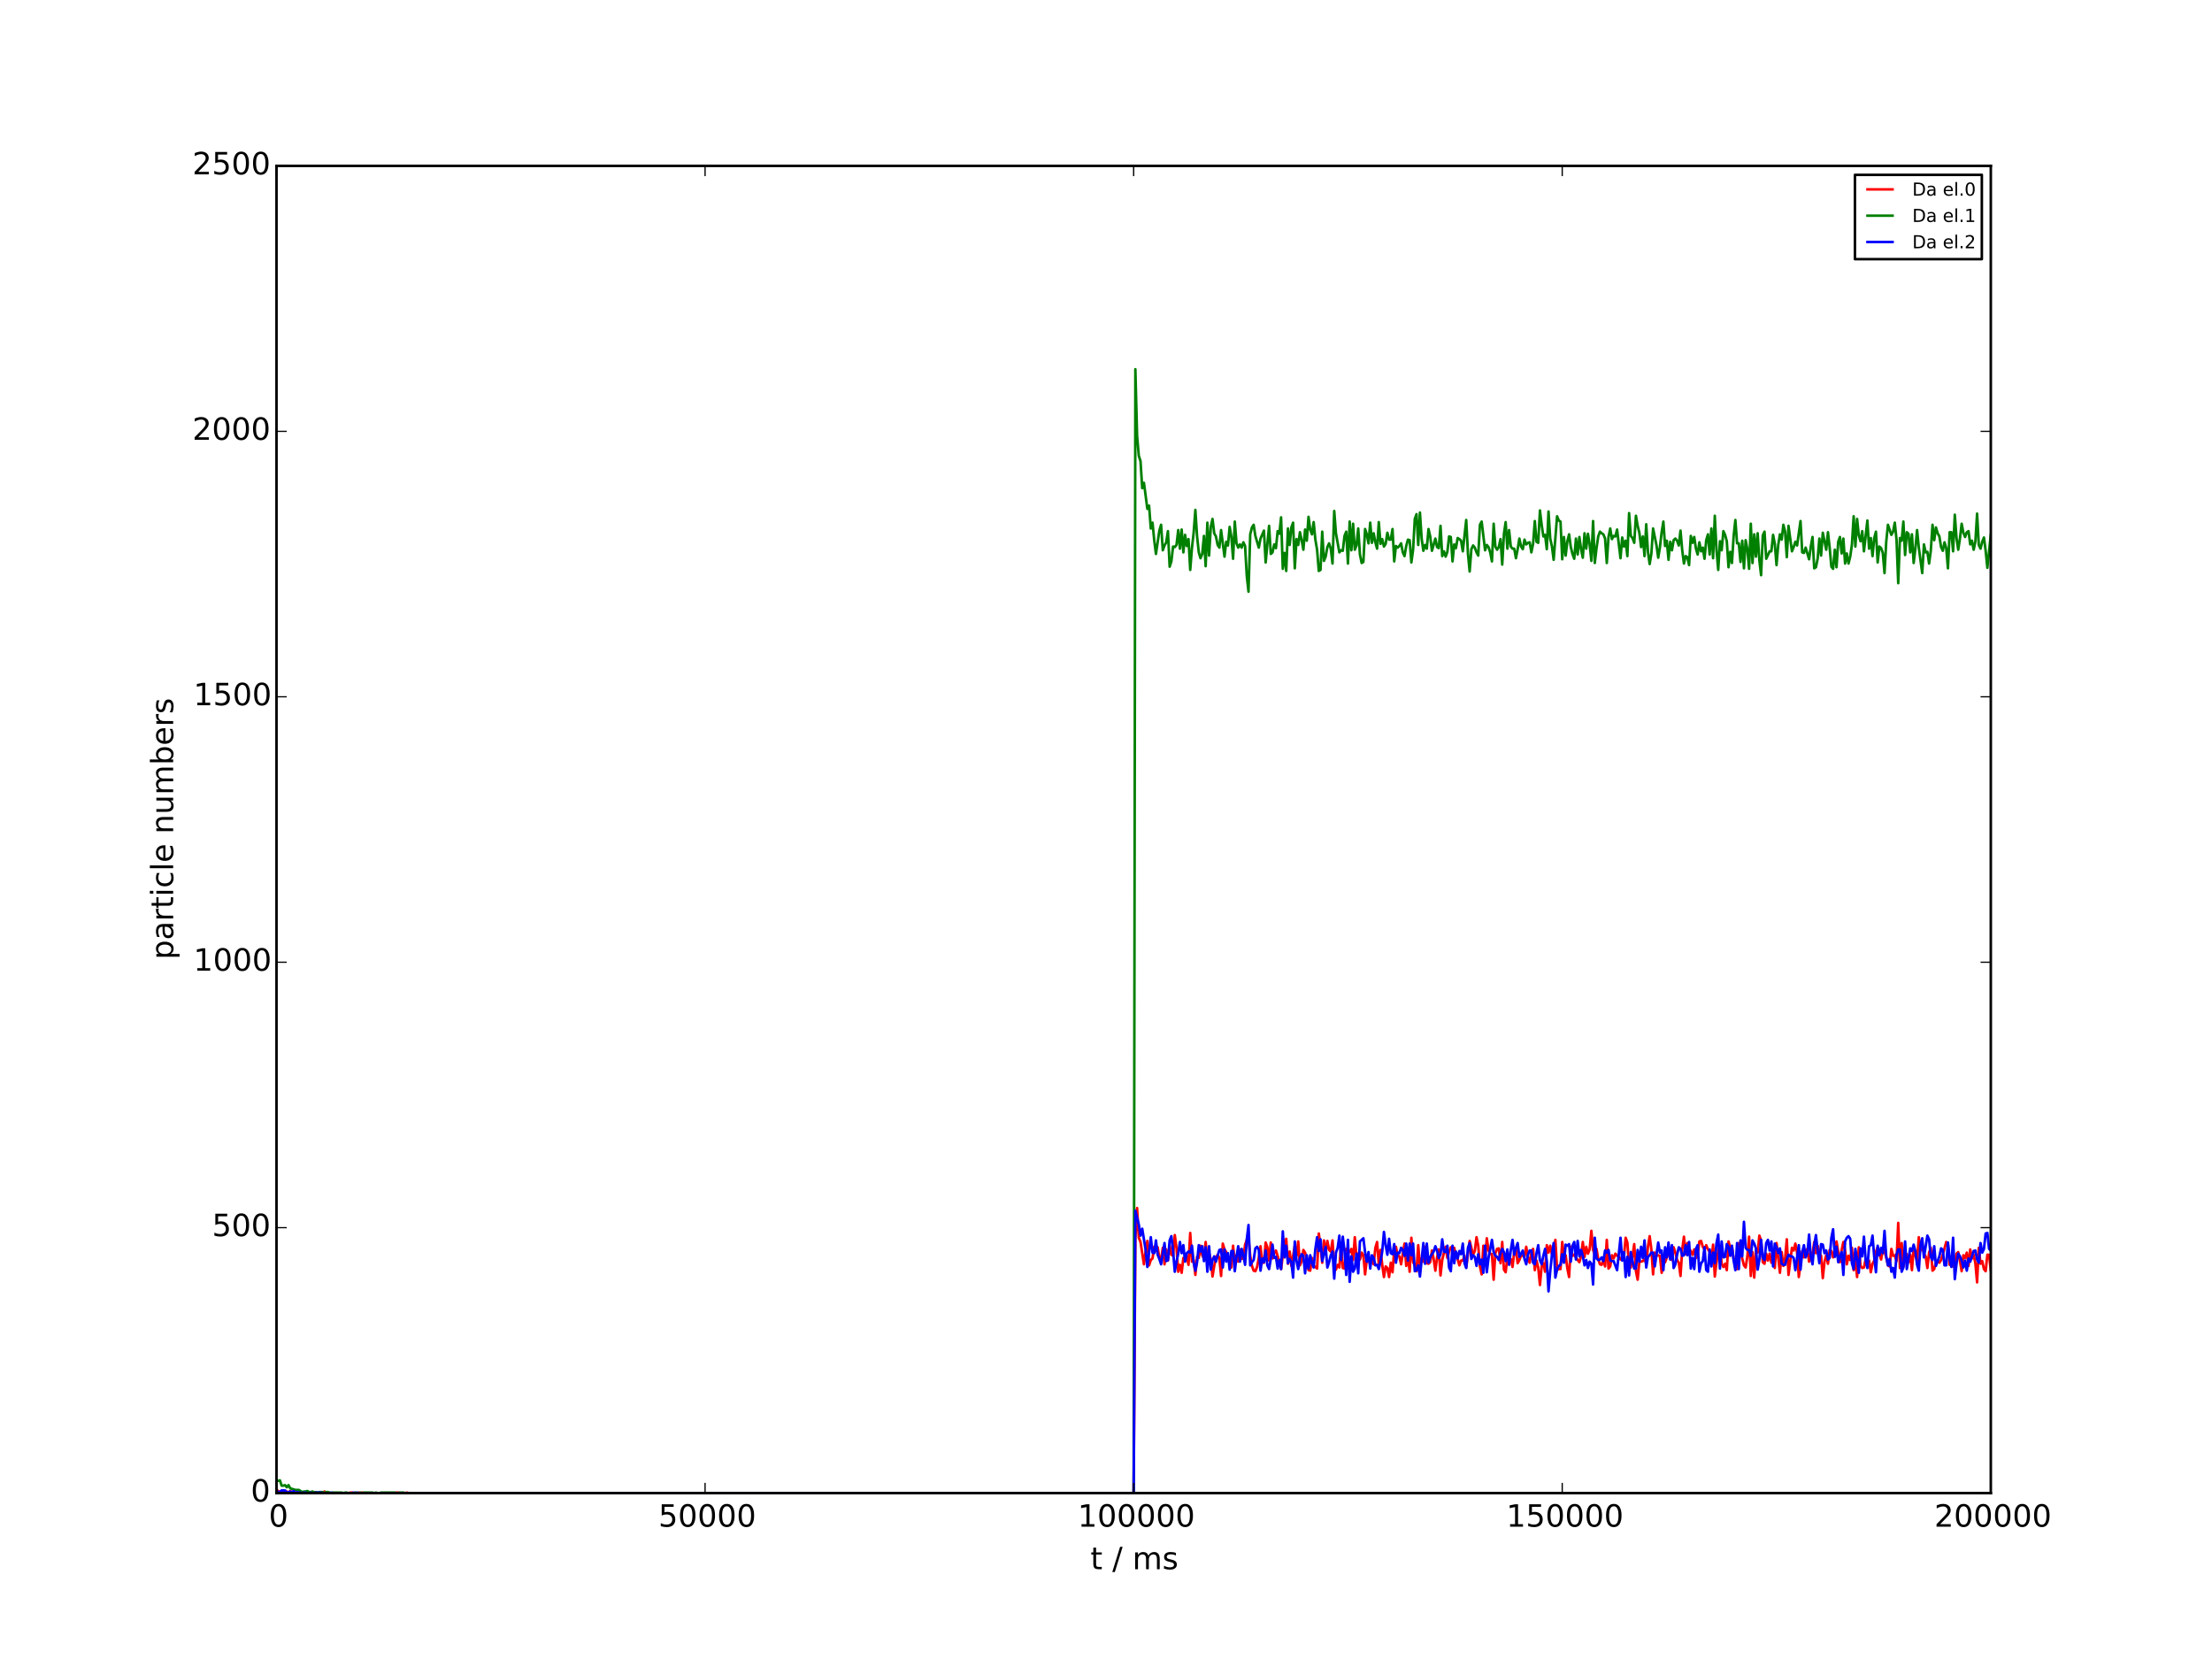 <?xml version="1.0" encoding="utf-8" standalone="no"?>
<!DOCTYPE svg PUBLIC "-//W3C//DTD SVG 1.1//EN"
  "http://www.w3.org/Graphics/SVG/1.1/DTD/svg11.dtd">
<!-- Created with matplotlib (http://matplotlib.org/) -->
<svg height="648pt" version="1.1" viewBox="0 0 864 648" width="864pt" xmlns="http://www.w3.org/2000/svg" xmlns:xlink="http://www.w3.org/1999/xlink">
 <defs>
  <style type="text/css">
*{stroke-linecap:butt;stroke-linejoin:round;}
  </style>
 </defs>
 <g id="figure_1">
  <g id="patch_1">
   <path d="
M0 648
L864 648
L864 0
L0 0
z
" style="fill:#ffffff;"/>
  </g>
  <g id="axes_1">
   <g id="patch_2">
    <path d="
M108 583.2
L777.6 583.2
L777.6 64.8
L108 64.8
z
" style="fill:#ffffff;"/>
   </g>
   <g id="line2d_1">
    <path clip-path="url(#p7ceb695115)" d="
M108 581.956
L109.339 582.785
L110.009 582.371
L110.678 582.993
L111.348 582.578
L112.018 582.578
L112.687 583.2
L113.357 582.371
L114.026 582.785
L114.696 582.993
L118.714 582.993
L119.383 583.2
L120.053 583.2
L120.722 582.993
L121.392 582.993
L122.062 583.2
L122.731 582.785
L123.401 583.2
L126.079 583.2
L126.749 582.578
L127.418 583.2
L136.123 583.2
L136.793 582.993
L137.462 582.993
L138.132 583.2
L139.471 583.2
L140.141 582.993
L140.81 583.2
L141.48 582.993
L142.15 583.2
L154.202 583.2
L154.872 582.993
L155.542 582.993
L156.211 583.2
L158.22 583.2
L158.89 582.993
L159.559 583.2
L442.8 583.2
L443.47 483.46
L444.139 471.848
L444.809 483.46
L445.478 485.119
L446.818 493.828
L447.487 488.644
L448.157 484.704
L448.826 494.243
L449.496 492.169
L450.166 491.547
L450.835 486.985
L451.505 488.644
L452.174 487.192
L452.844 491.34
L453.514 492.169
L454.183 487.4
L454.853 493.828
L455.522 488.022
L456.192 492.376
L456.862 486.363
L457.531 490.095
L458.201 490.51
L458.87 482.423
L459.54 487.4
L460.21 496.731
L460.879 494.035
L461.549 497.146
L462.218 491.34
L462.888 491.754
L463.558 490.717
L464.227 494.035
L464.897 481.594
L465.566 492.791
L466.236 492.169
L466.906 497.975
L467.575 490.925
L468.245 491.34
L468.914 486.57
L469.584 490.303
L470.254 491.547
L470.923 485.119
L471.593 492.584
L472.262 489.681
L472.932 491.754
L473.602 498.597
L474.271 494.45
L474.941 491.132
L475.61 490.095
L476.28 491.34
L476.95 498.39
L477.619 485.741
L478.289 488.022
L478.958 489.059
L479.628 490.925
L480.298 491.754
L480.967 495.072
L481.637 486.57
L482.306 493.206
L482.976 490.303
L483.646 492.791
L484.315 488.022
L484.985 491.754
L485.654 491.34
L486.324 486.156
L486.994 484.289
L487.663 483.875
L488.333 490.51
L489.002 494.45
L489.672 496.316
L490.342 496.524
L491.011 494.865
L491.681 491.34
L492.35 486.778
L493.02 493.206
L493.69 493.206
L494.359 485.326
L495.029 487.192
L495.698 492.376
L496.368 485.326
L497.038 491.547
L497.707 489.473
L498.377 488.436
L499.716 492.791
L500.386 495.694
L501.055 490.303
L501.725 486.363
L502.394 483.875
L503.064 493.62
L503.734 488.851
L504.403 494.45
L505.742 486.57
L506.412 490.51
L507.082 484.911
L507.751 494.243
L508.421 492.584
L509.09 488.229
L509.76 489.266
L510.43 491.962
L511.099 496.109
L511.769 496.316
L512.438 491.34
L513.108 494.45
L513.778 494.865
L514.447 495.487
L515.117 481.801
L515.786 486.778
L516.456 493.206
L517.126 484.497
L517.795 489.059
L518.465 484.704
L519.134 488.229
L519.804 488.851
L520.474 484.497
L521.143 494.45
L521.813 495.901
L522.482 494.035
L523.152 495.072
L523.822 486.363
L524.491 495.279
L525.161 495.487
L525.83 487.814
L526.5 489.059
L527.17 489.059
L527.839 487.814
L528.509 492.169
L529.178 483.252
L529.848 490.717
L530.518 489.681
L531.187 491.962
L531.857 489.266
L532.526 490.303
L533.196 497.768
L533.866 491.962
L534.535 492.169
L535.205 493.828
L535.874 491.132
L536.544 493.828
L537.214 487.4
L537.883 485.119
L538.553 493.828
L539.222 488.229
L539.892 494.035
L540.562 498.804
L541.231 494.657
L541.901 495.279
L542.57 498.804
L543.24 493.206
L543.91 496.938
L544.579 488.229
L545.249 486.985
L545.918 490.303
L546.588 490.717
L547.258 493.828
L548.597 485.741
L549.266 494.45
L549.936 490.303
L550.606 496.731
L551.275 483.46
L551.945 492.998
L552.614 494.243
L553.284 496.524
L553.954 486.363
L554.623 494.657
L555.293 491.547
L555.962 492.791
L556.632 486.985
L557.302 493.413
L557.971 493.62
L558.641 492.998
L559.31 488.436
L559.98 491.754
L560.65 496.316
L561.319 491.132
L561.989 488.022
L562.658 498.182
L563.328 492.169
L563.998 489.266
L564.667 486.985
L565.337 491.34
L566.006 488.851
L566.676 487.192
L567.346 487.607
L568.015 487.4
L568.685 490.51
L569.354 491.754
L570.024 494.243
L570.694 492.376
L571.363 492.376
L572.033 490.51
L572.702 495.072
L574.042 484.704
L575.381 490.095
L576.05 488.644
L576.72 483.252
L577.39 486.57
L578.059 494.657
L578.729 497.768
L579.398 486.57
L580.068 491.962
L580.738 483.667
L581.407 488.436
L582.077 489.681
L582.746 489.888
L583.416 499.841
L584.086 489.473
L584.755 487.814
L585.425 487.607
L586.094 493.413
L586.764 485.119
L587.434 495.901
L588.103 496.938
L588.773 491.132
L589.442 492.376
L590.112 491.754
L590.782 494.865
L591.451 489.059
L592.121 488.022
L592.79 493.413
L593.46 492.169
L594.13 490.303
L594.799 490.51
L595.469 490.925
L596.138 486.985
L596.808 491.34
L597.478 493.206
L598.147 489.266
L598.817 487.814
L599.486 496.109
L600.156 492.376
L600.826 495.072
L601.495 501.915
L602.165 494.657
L602.834 493.413
L603.504 496.731
L604.174 486.363
L604.843 489.266
L605.513 486.57
L606.182 489.888
L606.852 489.266
L607.522 484.289
L608.191 495.901
L608.861 495.694
L609.53 495.694
L610.2 485.119
L610.87 490.51
L611.539 490.303
L612.209 495.487
L612.878 498.804
L613.548 486.985
L614.218 490.51
L614.887 490.095
L616.226 492.169
L616.896 492.998
L617.566 490.717
L618.235 485.119
L618.905 490.925
L619.574 486.985
L620.244 489.681
L620.914 488.022
L621.583 480.764
L622.253 488.229
L622.922 490.095
L623.592 487.814
L624.262 491.754
L624.931 493.828
L625.601 494.035
L626.27 492.169
L626.94 494.657
L627.61 484.289
L628.279 495.487
L628.949 494.657
L629.618 490.303
L630.288 491.547
L630.958 489.681
L631.627 490.51
L632.297 490.717
L632.966 491.962
L633.636 491.132
L634.306 490.925
L634.975 483.46
L635.645 485.326
L636.314 494.865
L636.984 495.072
L638.323 485.948
L638.993 496.524
L639.662 499.841
L640.332 492.584
L641.002 492.791
L641.671 492.584
L642.341 491.754
L643.01 493.62
L643.68 486.985
L644.35 482.838
L645.019 488.022
L645.689 497.768
L646.358 489.266
L647.028 490.51
L647.698 490.303
L648.367 490.51
L649.037 497.146
L649.706 493.62
L650.376 492.998
L651.715 489.473
L652.385 489.888
L653.054 492.169
L653.724 487.192
L654.394 489.266
L655.063 492.169
L655.733 493.206
L656.402 498.39
L657.072 488.022
L657.742 483.045
L658.411 489.888
L659.081 485.533
L659.75 487.607
L660.42 488.644
L661.09 490.095
L661.759 488.022
L662.429 491.34
L663.098 490.51
L663.768 484.911
L664.438 484.704
L665.107 486.985
L665.777 488.022
L666.446 486.363
L667.116 488.022
L667.786 488.851
L668.455 492.376
L669.125 486.156
L669.794 498.597
L670.464 492.998
L671.134 488.644
L671.803 486.57
L672.473 493.62
L673.142 494.865
L673.812 493.62
L674.482 496.109
L675.151 484.911
L675.821 487.4
L676.49 486.985
L677.16 491.754
L677.83 494.243
L678.499 495.694
L679.169 485.533
L679.838 489.473
L680.508 491.547
L681.178 494.243
L681.847 495.072
L682.517 490.717
L683.186 483.045
L683.856 498.39
L684.526 489.059
L685.195 499.012
L685.865 488.436
L686.534 489.266
L687.204 482.63
L687.874 484.497
L688.543 492.998
L689.213 493.62
L689.882 489.681
L690.552 492.376
L691.222 489.681
L691.891 493.206
L692.561 489.888
L693.23 495.279
L693.9 485.533
L695.239 497.146
L695.909 489.059
L696.578 494.45
L697.248 491.754
L697.918 484.082
L698.587 497.975
L699.926 487.4
L700.596 488.436
L701.266 485.741
L701.935 489.266
L702.605 498.804
L703.944 488.644
L704.614 491.132
L705.283 488.436
L705.953 487.814
L706.622 492.791
L707.292 489.266
L707.962 489.888
L708.631 485.119
L709.301 489.473
L709.97 486.57
L710.64 489.681
L711.31 490.51
L711.979 499.219
L712.649 492.791
L713.318 490.303
L713.988 493.62
L714.658 488.229
L715.327 488.644
L715.997 491.132
L717.336 484.911
L718.675 492.998
L719.345 488.229
L720.014 485.119
L720.684 488.436
L721.354 493.828
L722.023 490.51
L722.693 492.169
L723.362 487.4
L724.032 496.109
L724.702 492.169
L725.371 498.804
L726.041 487.192
L726.71 494.45
L727.38 495.279
L728.05 495.072
L728.719 491.754
L729.389 494.865
L730.058 492.376
L730.728 496.938
L731.398 493.62
L732.067 492.376
L732.737 488.851
L733.406 487.192
L734.746 491.962
L735.415 488.022
L736.085 488.851
L736.754 491.132
L737.424 494.243
L738.094 494.657
L738.763 487.814
L739.433 490.51
L740.102 490.303
L740.772 492.584
L741.442 477.654
L742.111 495.279
L742.781 485.533
L743.45 494.657
L744.12 491.754
L744.79 489.888
L745.459 492.998
L746.129 490.095
L746.798 496.109
L747.468 487.4
L748.138 490.51
L748.807 492.376
L749.477 483.252
L750.146 488.436
L750.816 485.948
L751.486 489.681
L752.155 490.717
L752.825 495.279
L753.494 489.266
L754.164 487.4
L754.834 496.316
L755.503 495.694
L756.173 492.998
L756.842 492.584
L757.512 493.206
L758.182 492.169
L758.851 490.095
L760.19 485.119
L760.86 486.156
L761.53 494.035
L762.199 490.717
L762.869 494.657
L763.538 492.791
L764.208 489.681
L764.878 489.059
L765.547 492.376
L766.217 496.524
L766.886 490.303
L767.556 491.34
L768.226 489.266
L768.895 494.45
L769.565 488.022
L770.234 491.547
L770.904 490.095
L771.574 493.413
L772.243 500.878
L772.913 487.4
L773.582 493.62
L774.252 492.584
L774.922 495.694
L775.591 496.524
L776.261 490.095
L776.93 490.095
L777.6 496.109
L777.6 496.109" style="fill:none;stroke:#ff0000;stroke-linecap:square;"/>
   </g>
   <g id="line2d_2">
    <path clip-path="url(#p7ceb695115)" d="
M108 578.223
L108.67 578.431
L109.339 578.223
L110.009 580.297
L110.678 580.297
L111.348 580.09
L112.018 580.919
L112.687 580.09
L113.357 581.334
L115.366 581.956
L116.705 581.956
L118.044 582.785
L118.714 582.578
L119.383 582.578
L120.053 582.371
L120.722 582.785
L121.392 582.785
L122.062 582.578
L122.731 582.993
L123.401 582.785
L124.07 582.993
L124.74 582.785
L126.079 582.785
L126.749 583.2
L127.418 582.785
L128.088 582.785
L129.427 583.2
L130.097 582.993
L133.445 582.993
L134.114 583.2
L134.784 582.993
L135.454 582.993
L136.123 583.2
L138.132 583.2
L138.802 582.993
L139.471 583.2
L140.141 583.2
L140.81 582.993
L141.48 583.2
L142.15 582.993
L145.498 582.993
L146.167 583.2
L146.837 582.993
L147.506 583.2
L148.176 583.2
L148.846 582.993
L154.202 582.993
L154.872 583.2
L155.542 583.2
L156.211 582.993
L157.55 582.993
L158.22 583.2
L442.8 583.2
L443.47 144.219
L444.139 170.139
L444.809 178.019
L445.478 180.092
L446.148 190.668
L446.818 188.594
L448.157 198.755
L448.826 197.51
L449.496 206.427
L450.166 204.146
L450.835 210.989
L451.505 216.38
L452.844 207.256
L453.514 204.975
L454.183 214.929
L454.853 213.062
L455.522 211.818
L456.192 207.464
L456.862 221.357
L457.531 219.283
L458.201 213.477
L458.87 213.684
L459.54 212.855
L460.21 207.049
L460.879 214.307
L461.549 206.842
L462.218 215.758
L462.888 208.915
L463.558 213.27
L464.227 210.574
L464.897 222.601
L465.566 214.099
L466.236 208.086
L466.906 199.169
L467.575 209.537
L468.245 215.758
L468.914 218.039
L469.584 216.38
L470.254 209.33
L470.923 221.149
L471.593 204.146
L472.262 217.002
L472.932 205.805
L473.602 202.694
L474.271 208.293
L474.941 209.537
L475.61 212.855
L476.28 213.892
L476.95 207.049
L478.289 217.417
L478.958 211.611
L479.628 213.062
L480.298 205.805
L480.967 209.745
L481.637 218.246
L482.306 203.731
L482.976 212.233
L483.646 213.892
L484.315 212.648
L484.985 213.892
L485.654 211.818
L486.324 213.27
L486.994 225.089
L487.663 231.103
L488.333 208.708
L489.002 206.012
L489.672 204.975
L490.342 209.33
L491.681 213.892
L492.35 210.367
L493.69 207.256
L494.359 219.698
L495.698 205.39
L496.368 216.38
L497.038 215.758
L497.707 212.648
L498.377 214.099
L499.046 207.464
L499.716 208.5
L500.386 202.072
L501.055 222.186
L501.725 215.965
L502.394 223.016
L503.064 206.427
L503.734 212.855
L504.403 206.012
L505.073 204.146
L505.742 221.979
L506.412 210.574
L507.082 212.855
L507.751 207.878
L508.421 210.989
L509.09 214.721
L509.76 206.842
L510.43 211.196
L511.099 201.865
L511.769 206.842
L512.438 208.708
L513.108 203.939
L513.778 210.781
L514.447 214.721
L515.117 223.016
L515.786 222.601
L516.456 207.671
L517.126 219.076
L517.795 217.417
L518.465 213.684
L519.134 212.233
L519.804 214.307
L520.474 220.113
L521.143 199.584
L521.813 208.293
L523.152 215.758
L523.822 214.929
L524.491 215.136
L525.161 209.33
L525.83 207.671
L526.5 220.113
L527.17 203.731
L527.839 214.929
L528.509 204.561
L529.178 214.721
L529.848 213.062
L530.518 206.427
L531.187 216.588
L531.857 219.905
L532.526 219.491
L533.196 206.634
L533.866 208.708
L534.535 212.233
L535.205 204.146
L535.874 212.026
L536.544 208.293
L537.214 211.818
L537.883 214.307
L538.553 203.939
L539.222 212.44
L539.892 210.574
L540.562 213.477
L541.231 212.44
L541.901 208.086
L542.57 210.781
L543.24 210.781
L543.91 206.634
L544.579 219.283
L545.249 213.27
L545.918 213.892
L546.588 213.27
L547.258 212.233
L547.927 215.758
L548.597 217.21
L549.266 213.27
L549.936 210.781
L550.606 210.989
L551.275 219.698
L551.945 214.721
L552.614 202.694
L553.284 200.828
L553.954 212.855
L554.623 200.206
L555.293 210.367
L555.962 215.136
L556.632 212.855
L557.302 214.307
L557.971 206.634
L558.641 209.537
L559.31 215.136
L560.65 210.367
L561.319 213.684
L561.989 214.099
L562.658 205.39
L563.328 217.21
L563.998 215.343
L564.667 217.417
L565.337 215.551
L566.006 209.537
L566.676 209.745
L567.346 219.283
L568.015 212.648
L568.685 214.099
L569.354 210.159
L570.024 210.574
L570.694 211.196
L571.363 215.343
L572.702 203.109
L573.372 216.173
L574.042 223.223
L574.711 214.514
L575.381 213.062
L576.05 213.892
L576.72 215.758
L577.39 217.002
L578.059 204.975
L578.729 203.731
L580.068 214.929
L580.738 212.855
L581.407 213.684
L582.077 215.758
L582.746 219.283
L583.416 204.561
L584.086 213.477
L584.755 214.721
L585.425 213.684
L586.094 210.574
L586.764 220.527
L587.434 208.5
L588.103 203.939
L588.773 214.307
L589.442 207.049
L590.112 213.477
L590.782 214.307
L591.451 214.307
L592.121 218.039
L592.79 214.514
L593.46 210.367
L594.13 213.477
L594.799 214.514
L595.469 210.781
L596.138 212.648
L596.808 212.026
L597.478 211.818
L598.147 215.758
L598.817 212.44
L599.486 203.524
L600.156 211.611
L600.826 212.026
L601.495 199.377
L602.165 204.975
L602.834 209.537
L603.504 208.915
L604.174 214.514
L604.843 199.791
L605.513 210.367
L606.182 213.477
L606.852 218.661
L608.191 201.658
L608.861 203.316
L609.53 203.731
L610.2 218.454
L610.87 209.745
L611.539 217.002
L612.209 211.404
L612.878 208.708
L613.548 213.684
L614.218 216.38
L614.887 218.246
L615.557 210.367
L616.226 216.588
L616.896 209.745
L617.566 214.514
L618.235 217.832
L618.905 208.293
L619.574 214.307
L620.244 208.5
L620.914 212.648
L621.583 219.076
L622.253 203.524
L622.922 219.905
L623.592 214.099
L624.262 209.537
L624.931 207.671
L625.601 208.293
L626.27 208.708
L626.94 210.367
L627.61 219.905
L628.279 209.745
L628.949 206.427
L629.618 210.574
L630.288 209.33
L630.958 209.537
L631.627 206.842
L632.966 218.039
L633.636 209.952
L634.306 213.477
L634.975 211.196
L635.645 217.21
L636.314 200.413
L636.984 209.33
L637.654 210.159
L638.323 212.026
L638.993 201.45
L639.662 205.39
L640.332 208.086
L641.002 213.684
L641.671 209.537
L642.341 217.21
L643.01 204.768
L643.68 215.551
L644.35 220.32
L645.019 216.173
L645.689 206.427
L647.028 213.062
L647.698 217.832
L648.367 213.684
L649.037 207.878
L649.706 203.731
L650.376 213.27
L651.046 211.196
L651.715 218.661
L652.385 211.611
L653.054 214.929
L653.724 210.989
L654.394 210.367
L655.063 211.196
L655.733 213.062
L656.402 207.256
L657.072 214.929
L657.742 220.113
L658.411 217.21
L659.081 217.624
L659.75 220.735
L660.42 209.33
L661.09 212.026
L661.759 209.745
L662.429 214.307
L663.098 216.588
L663.768 211.818
L664.438 215.343
L665.107 213.892
L665.777 218.246
L666.446 210.989
L667.116 208.708
L667.786 216.588
L668.455 206.427
L669.125 218.039
L669.794 201.45
L670.464 214.929
L671.134 222.601
L671.803 211.404
L672.473 214.929
L673.142 207.464
L673.812 208.915
L674.482 211.404
L675.151 221.564
L675.821 215.551
L676.49 219.905
L677.16 209.33
L677.83 203.109
L678.499 212.233
L679.169 212.233
L679.838 219.491
L680.508 211.196
L681.178 221.979
L681.847 210.989
L682.517 214.514
L683.186 222.186
L683.856 204.561
L684.526 219.905
L685.195 208.708
L685.865 217.417
L686.534 208.293
L687.204 218.868
L687.874 224.675
L688.543 209.123
L689.213 207.671
L689.882 218.246
L691.222 215.343
L691.891 215.343
L692.561 208.915
L693.23 212.44
L693.9 220.735
L694.57 212.855
L695.239 208.708
L695.909 210.781
L696.578 204.975
L697.248 207.671
L697.918 217.624
L698.587 205.39
L699.926 215.343
L700.596 213.684
L701.266 211.611
L701.935 213.062
L703.274 203.524
L703.944 215.758
L704.614 215.965
L705.283 213.892
L706.622 218.454
L707.292 213.477
L707.962 209.745
L708.631 221.979
L709.301 221.564
L709.97 218.246
L710.64 210.367
L711.31 217.002
L711.979 208.086
L713.318 214.721
L713.988 207.878
L714.658 213.892
L715.327 221.357
L715.997 222.186
L716.666 214.721
L717.336 221.564
L718.006 211.611
L718.675 209.745
L719.345 216.173
L720.014 210.367
L720.684 220.113
L721.354 216.173
L722.023 220.113
L722.693 217.417
L723.362 212.648
L724.032 201.658
L724.702 213.477
L725.371 202.694
L726.041 209.123
L726.71 211.404
L727.38 207.464
L728.05 215.343
L729.389 203.316
L730.058 214.307
L730.728 210.159
L731.398 217.21
L732.067 210.159
L732.737 207.671
L733.406 219.698
L734.076 213.477
L734.746 214.099
L735.415 215.965
L736.085 223.845
L736.754 211.611
L737.424 204.975
L738.763 208.915
L739.433 207.671
L740.102 204.146
L740.772 210.781
L741.442 227.785
L742.111 210.159
L742.781 211.196
L743.45 203.731
L744.12 216.795
L744.79 207.878
L745.459 208.5
L746.129 215.758
L746.798 208.708
L747.468 219.905
L748.138 214.307
L748.807 207.049
L749.477 213.892
L750.816 223.845
L751.486 212.648
L752.155 215.758
L752.825 215.551
L753.494 220.113
L754.164 215.136
L754.834 204.975
L755.503 210.989
L756.173 206.012
L756.842 208.293
L757.512 209.537
L758.182 213.684
L758.851 215.136
L759.521 211.818
L760.19 214.099
L760.86 221.979
L761.53 207.878
L762.199 207.878
L762.869 215.343
L763.538 201.036
L764.208 210.159
L764.878 214.721
L765.547 210.367
L766.217 204.561
L766.886 208.086
L767.556 209.745
L768.226 207.878
L768.895 207.464
L769.565 212.648
L770.234 211.196
L770.904 214.721
L771.574 211.611
L772.243 200.621
L772.913 212.855
L773.582 214.307
L774.252 211.611
L774.922 209.952
L775.591 215.136
L776.261 221.772
L777.6 208.915
L777.6 208.915" style="fill:none;stroke:#008000;stroke-linecap:square;"/>
   </g>
   <g id="line2d_3">
    <path clip-path="url(#p7ceb695115)" d="
M108 581.956
L108.67 582.993
L109.339 582.785
L110.009 582.163
L111.348 582.163
L112.018 582.993
L113.357 582.578
L114.026 582.993
L114.696 582.371
L115.366 583.2
L116.035 582.785
L116.705 582.993
L117.374 582.993
L118.044 583.2
L118.714 582.993
L119.383 582.993
L120.053 583.2
L120.722 583.2
L121.392 582.993
L122.062 583.2
L122.731 583.2
L123.401 582.993
L125.41 582.993
L126.079 583.2
L128.758 583.2
L129.427 582.993
L130.097 583.2
L137.462 583.2
L138.132 582.993
L138.802 583.2
L139.471 582.993
L140.141 583.2
L442.8 583.2
L443.47 472.884
L444.809 478.276
L445.478 482.63
L446.148 479.935
L447.487 488.229
L448.157 494.865
L449.496 483.252
L450.166 489.266
L450.835 489.473
L451.505 484.497
L452.174 490.095
L452.844 491.754
L453.514 493.828
L454.853 485.533
L455.522 492.584
L456.192 492.169
L456.862 484.497
L457.531 482.838
L458.201 488.644
L458.87 496.731
L459.54 492.791
L460.21 489.681
L460.879 485.119
L461.549 489.473
L462.218 486.363
L462.888 492.791
L463.558 489.473
L464.227 488.851
L464.897 489.266
L465.566 486.57
L466.236 493.206
L466.906 496.316
L467.575 492.998
L468.245 486.363
L468.914 488.851
L469.584 486.778
L470.254 492.584
L470.923 487.192
L471.593 496.731
L472.262 486.778
L472.932 495.901
L473.602 492.169
L474.271 490.717
L474.941 492.791
L476.28 488.229
L476.95 488.022
L477.619 495.072
L478.289 488.022
L478.958 492.791
L479.628 489.473
L480.298 495.901
L480.967 488.644
L481.637 488.644
L482.306 496.524
L482.976 490.925
L483.646 486.778
L484.315 492.791
L484.985 487.814
L485.654 490.303
L486.324 494.035
L486.994 484.082
L487.663 478.483
L488.333 494.243
L489.002 492.998
L489.672 492.169
L490.342 487.607
L491.011 486.985
L491.681 488.229
L492.35 496.316
L493.02 491.547
L493.69 492.998
L494.359 488.436
L495.029 494.243
L495.698 495.694
L496.368 491.754
L497.038 486.156
L497.707 491.34
L498.377 490.925
L499.046 495.487
L499.716 492.169
L500.386 495.694
L501.055 480.972
L501.725 491.132
L502.394 486.57
L503.064 493.413
L503.734 491.754
L504.403 492.998
L505.073 499.012
L505.742 484.911
L506.412 492.376
L507.082 495.694
L507.751 491.34
L508.421 489.888
L509.09 490.51
L509.76 497.353
L510.43 490.303
L511.099 495.487
L511.769 490.303
L512.438 493.413
L513.108 495.072
L513.778 487.814
L514.447 483.252
L515.117 488.644
L515.786 484.082
L516.456 492.584
L517.795 486.985
L518.465 495.072
L519.134 492.998
L519.804 490.303
L520.474 488.851
L521.143 499.427
L521.813 489.266
L522.482 487.4
L523.152 482.63
L523.822 492.169
L524.491 483.045
L525.161 488.644
L525.83 497.975
L526.5 484.289
L527.17 500.671
L527.839 490.717
L528.509 496.731
L529.178 495.487
L529.848 489.681
L530.518 497.353
L531.187 484.911
L532.526 483.667
L533.196 489.059
L533.866 492.791
L534.535 489.059
L535.205 495.487
L535.874 490.303
L536.544 491.34
L537.214 494.243
L537.883 494.035
L538.553 495.694
L539.222 492.791
L539.892 488.851
L540.562 481.179
L541.231 486.363
L541.901 490.095
L542.57 483.875
L543.24 489.473
L543.91 489.888
L544.579 485.948
L545.249 493.206
L545.918 489.266
L546.588 489.473
L547.258 487.4
L547.927 488.229
L548.597 490.51
L549.266 485.741
L549.936 492.376
L550.606 485.741
L551.275 490.303
L551.945 485.741
L552.614 496.524
L553.284 496.109
L553.954 494.243
L554.623 498.597
L555.962 485.533
L556.632 493.62
L557.302 485.741
L557.971 493.206
L558.641 490.925
L559.98 488.851
L560.65 486.778
L561.319 488.644
L561.989 491.34
L562.658 489.888
L563.328 484.082
L563.998 488.851
L564.667 489.059
L565.337 486.57
L566.006 495.072
L566.676 496.524
L567.346 486.57
L568.015 493.413
L568.685 488.851
L569.354 491.547
L570.024 488.644
L570.694 489.888
L571.363 485.741
L572.033 493.413
L572.702 495.279
L573.372 487.4
L574.042 485.533
L574.711 491.754
L575.381 490.303
L576.05 490.925
L576.72 494.45
L577.39 489.888
L578.059 493.828
L578.729 491.962
L579.398 497.146
L580.068 486.57
L580.738 496.938
L581.407 491.34
L582.746 484.289
L583.416 489.059
L584.086 490.51
L584.755 490.925
L585.425 492.169
L586.094 489.473
L586.764 487.814
L587.434 489.059
L588.103 492.584
L588.773 488.022
L589.442 494.035
L590.112 488.229
L590.782 484.289
L591.451 490.095
L592.121 487.4
L592.79 485.533
L593.46 490.925
L594.799 488.436
L595.469 491.754
L596.138 493.828
L596.808 490.095
L597.478 488.436
L598.147 488.436
L598.817 493.206
L599.486 493.828
L600.156 489.473
L600.826 486.363
L601.495 492.169
L602.165 493.828
L602.834 490.51
L603.504 487.814
L604.174 492.584
L604.843 504.403
L605.513 496.524
L606.182 490.095
L606.852 485.533
L607.522 499.012
L608.191 495.901
L608.861 494.45
L609.53 494.035
L610.2 489.888
L610.87 493.206
L611.539 486.156
L612.209 486.57
L612.878 485.948
L613.548 492.791
L614.218 486.57
L614.887 485.119
L615.557 491.962
L616.226 484.704
L616.896 490.717
L617.566 488.229
L618.235 490.51
L618.905 494.243
L619.574 492.169
L620.244 495.279
L620.914 492.791
L621.583 493.62
L622.253 501.708
L622.922 483.46
L623.592 491.547
L624.262 492.169
L624.931 491.962
L625.601 491.132
L626.27 492.584
L626.94 488.436
L627.61 489.266
L628.279 488.229
L628.949 492.376
L629.618 492.584
L630.288 492.584
L631.627 496.109
L632.966 483.46
L633.636 492.376
L634.306 489.059
L634.975 498.804
L635.645 490.925
L636.314 498.182
L636.984 489.059
L637.654 492.584
L638.323 495.487
L638.993 495.487
L639.662 488.229
L640.332 492.791
L641.002 486.985
L641.671 491.34
L642.341 484.497
L643.01 495.072
L643.68 490.925
L644.35 490.303
L645.019 489.266
L645.689 489.266
L646.358 494.657
L647.698 485.326
L648.367 489.266
L649.037 488.436
L649.706 496.109
L650.376 487.192
L651.046 491.132
L651.715 485.326
L652.385 491.962
L653.054 486.363
L653.724 495.279
L654.394 493.828
L655.063 490.095
L655.733 487.192
L656.402 487.814
L657.072 490.51
L657.742 490.303
L658.411 486.363
L659.081 490.303
L659.75 485.119
L660.42 495.487
L661.09 491.34
L661.759 495.694
L662.429 487.814
L663.098 486.363
L663.768 496.731
L664.438 493.413
L665.107 492.584
L665.777 487.192
L666.446 496.109
L667.116 496.731
L667.786 488.022
L668.455 494.657
L669.125 489.266
L669.794 493.413
L670.464 485.533
L671.134 482.216
L671.803 495.487
L672.473 484.911
L673.142 491.132
L673.812 490.925
L674.482 485.948
L675.151 486.985
L675.821 490.51
L676.49 486.57
L677.16 492.376
L677.83 496.109
L678.499 485.533
L679.169 495.694
L679.838 484.497
L680.508 490.717
L681.178 477.239
L681.847 487.4
L682.517 488.229
L683.186 488.229
L683.856 490.51
L684.526 484.497
L685.195 485.741
L685.865 487.607
L686.534 495.901
L687.204 491.962
L687.874 484.289
L688.543 491.34
L689.213 492.169
L689.882 485.533
L690.552 484.289
L691.222 488.436
L691.891 484.911
L692.561 494.657
L693.23 485.741
L693.9 487.192
L694.57 489.473
L695.239 487.607
L695.909 493.62
L696.578 494.035
L697.248 494.035
L697.918 491.754
L698.587 490.095
L699.257 490.717
L699.926 490.717
L700.596 491.34
L701.266 496.109
L702.605 486.363
L703.274 495.901
L703.944 489.059
L704.614 486.363
L705.283 491.132
L705.953 489.473
L706.622 482.216
L707.292 490.717
L707.962 493.828
L708.631 486.363
L709.301 482.423
L709.97 488.644
L710.64 493.413
L711.31 485.948
L711.979 486.156
L712.649 489.473
L713.318 488.436
L713.988 491.962
L714.658 491.34
L715.327 483.46
L715.997 480.142
L716.666 490.925
L717.336 486.985
L718.006 492.998
L718.675 490.717
L719.345 489.059
L720.014 497.975
L720.684 484.911
L721.354 483.46
L722.023 482.838
L722.693 483.875
L723.362 493.413
L724.032 495.694
L724.702 487.814
L725.371 491.962
L726.041 497.146
L726.71 487.607
L727.38 490.717
L728.05 483.045
L728.719 492.169
L729.389 495.279
L730.058 486.778
L730.728 486.363
L731.398 482.63
L732.067 490.925
L732.737 496.938
L733.406 486.57
L734.076 490.303
L734.746 487.4
L735.415 489.473
L736.085 480.764
L736.754 490.717
L737.424 494.243
L738.094 491.754
L738.763 496.731
L739.433 495.279
L740.102 499.012
L740.772 490.095
L741.442 488.022
L742.111 488.022
L742.781 496.731
L743.45 495.072
L744.12 484.911
L744.79 495.694
L746.129 487.607
L746.798 488.644
L747.468 486.156
L748.138 488.644
L748.807 494.035
L749.477 496.316
L750.146 486.156
L750.816 483.667
L751.486 491.132
L752.825 482.63
L753.494 484.082
L754.164 490.925
L754.834 492.169
L755.503 486.778
L756.173 494.45
L757.512 490.717
L758.182 487.607
L758.851 488.229
L759.521 494.243
L760.19 494.243
L760.86 485.326
L761.53 491.547
L762.199 494.865
L762.869 483.46
L763.538 499.634
L764.208 493.62
L764.878 489.681
L765.547 490.717
L766.217 492.376
L766.886 495.072
L767.556 492.376
L768.226 496.316
L768.895 491.547
L769.565 492.791
L770.904 488.644
L771.574 488.436
L772.243 491.962
L772.913 493.206
L773.582 485.533
L774.252 489.266
L774.922 487.814
L775.591 481.801
L776.261 481.594
L776.93 487.814
L777.6 488.436
L777.6 488.436" style="fill:none;stroke:#0000ff;stroke-linecap:square;"/>
   </g>
   <g id="patch_3">
    <path d="
M108 583.2
L108 64.8" style="fill:none;stroke:#000000;stroke-linecap:square;stroke-linejoin:miter;"/>
   </g>
   <g id="patch_4">
    <path d="
M108 583.2
L777.6 583.2" style="fill:none;stroke:#000000;stroke-linecap:square;stroke-linejoin:miter;"/>
   </g>
   <g id="patch_5">
    <path d="
M108 64.8
L777.6 64.8" style="fill:none;stroke:#000000;stroke-linecap:square;stroke-linejoin:miter;"/>
   </g>
   <g id="patch_6">
    <path d="
M777.6 583.2
L777.6 64.8" style="fill:none;stroke:#000000;stroke-linecap:square;stroke-linejoin:miter;"/>
   </g>
   <g id="matplotlib.axis_1">
    <g id="xtick_1">
     <g id="line2d_4">
      <defs>
       <path d="
M0 0
L0 -4" id="mc7db9fdffb" style="stroke:#000000;stroke-width:0.5;"/>
      </defs>
      <g>
       <use style="stroke:#000000;stroke-width:0.5;" x="108.0" xlink:href="#mc7db9fdffb" y="583.2"/>
      </g>
     </g>
     <g id="line2d_5">
      <defs>
       <path d="
M0 0
L0 4" id="m5a7d422ac3" style="stroke:#000000;stroke-width:0.5;"/>
      </defs>
      <g>
       <use style="stroke:#000000;stroke-width:0.5;" x="108.0" xlink:href="#m5a7d422ac3" y="64.8"/>
      </g>
     </g>
     <g id="text_1">
      <!-- 0 -->
      <defs>
       <path d="
M31.781 66.406
Q24.172 66.406 20.328 58.906
Q16.5 51.422 16.5 36.375
Q16.5 21.391 20.328 13.891
Q24.172 6.391 31.781 6.391
Q39.453 6.391 43.281 13.891
Q47.125 21.391 47.125 36.375
Q47.125 51.422 43.281 58.906
Q39.453 66.406 31.781 66.406
M31.781 74.219
Q44.047 74.219 50.516 64.516
Q56.984 54.828 56.984 36.375
Q56.984 17.969 50.516 8.266
Q44.047 -1.422 31.781 -1.422
Q19.531 -1.422 13.062 8.266
Q6.594 17.969 6.594 36.375
Q6.594 54.828 13.062 64.516
Q19.531 74.219 31.781 74.219" id="BitstreamVeraSans-Roman-30"/>
      </defs>
      <g transform="translate(104.977 596.318)scale(0.12 -0.12)">
       <use xlink:href="#BitstreamVeraSans-Roman-30"/>
      </g>
     </g>
    </g>
    <g id="xtick_2">
     <g id="line2d_6">
      <g>
       <use style="stroke:#000000;stroke-width:0.5;" x="275.4" xlink:href="#mc7db9fdffb" y="583.2"/>
      </g>
     </g>
     <g id="line2d_7">
      <g>
       <use style="stroke:#000000;stroke-width:0.5;" x="275.4" xlink:href="#m5a7d422ac3" y="64.8"/>
      </g>
     </g>
     <g id="text_2">
      <!-- 50000 -->
      <defs>
       <path d="
M10.797 72.906
L49.516 72.906
L49.516 64.594
L19.828 64.594
L19.828 46.734
Q21.969 47.469 24.109 47.828
Q26.266 48.188 28.422 48.188
Q40.625 48.188 47.75 41.5
Q54.891 34.812 54.891 23.391
Q54.891 11.625 47.562 5.094
Q40.234 -1.422 26.906 -1.422
Q22.312 -1.422 17.547 -0.641
Q12.797 0.141 7.719 1.703
L7.719 11.625
Q12.109 9.234 16.797 8.062
Q21.484 6.891 26.703 6.891
Q35.156 6.891 40.078 11.328
Q45.016 15.766 45.016 23.391
Q45.016 31 40.078 35.438
Q35.156 39.891 26.703 39.891
Q22.75 39.891 18.812 39.016
Q14.891 38.141 10.797 36.281
z
" id="BitstreamVeraSans-Roman-35"/>
      </defs>
      <g transform="translate(257.174 596.318)scale(0.12 -0.12)">
       <use xlink:href="#BitstreamVeraSans-Roman-35"/>
       <use x="63.623" xlink:href="#BitstreamVeraSans-Roman-30"/>
       <use x="127.246" xlink:href="#BitstreamVeraSans-Roman-30"/>
       <use x="190.869" xlink:href="#BitstreamVeraSans-Roman-30"/>
       <use x="254.492" xlink:href="#BitstreamVeraSans-Roman-30"/>
      </g>
     </g>
    </g>
    <g id="xtick_3">
     <g id="line2d_8">
      <g>
       <use style="stroke:#000000;stroke-width:0.5;" x="442.8" xlink:href="#mc7db9fdffb" y="583.2"/>
      </g>
     </g>
     <g id="line2d_9">
      <g>
       <use style="stroke:#000000;stroke-width:0.5;" x="442.8" xlink:href="#m5a7d422ac3" y="64.8"/>
      </g>
     </g>
     <g id="text_3">
      <!-- 100000 -->
      <defs>
       <path d="
M12.406 8.297
L28.516 8.297
L28.516 63.922
L10.984 60.406
L10.984 69.391
L28.422 72.906
L38.281 72.906
L38.281 8.297
L54.391 8.297
L54.391 0
L12.406 0
z
" id="BitstreamVeraSans-Roman-31"/>
      </defs>
      <g transform="translate(420.952 596.318)scale(0.12 -0.12)">
       <use xlink:href="#BitstreamVeraSans-Roman-31"/>
       <use x="63.623" xlink:href="#BitstreamVeraSans-Roman-30"/>
       <use x="127.246" xlink:href="#BitstreamVeraSans-Roman-30"/>
       <use x="190.869" xlink:href="#BitstreamVeraSans-Roman-30"/>
       <use x="254.492" xlink:href="#BitstreamVeraSans-Roman-30"/>
       <use x="318.115" xlink:href="#BitstreamVeraSans-Roman-30"/>
      </g>
     </g>
    </g>
    <g id="xtick_4">
     <g id="line2d_10">
      <g>
       <use style="stroke:#000000;stroke-width:0.5;" x="610.2" xlink:href="#mc7db9fdffb" y="583.2"/>
      </g>
     </g>
     <g id="line2d_11">
      <g>
       <use style="stroke:#000000;stroke-width:0.5;" x="610.2" xlink:href="#m5a7d422ac3" y="64.8"/>
      </g>
     </g>
     <g id="text_4">
      <!-- 150000 -->
      <g transform="translate(588.352 596.318)scale(0.12 -0.12)">
       <use xlink:href="#BitstreamVeraSans-Roman-31"/>
       <use x="63.623" xlink:href="#BitstreamVeraSans-Roman-35"/>
       <use x="127.246" xlink:href="#BitstreamVeraSans-Roman-30"/>
       <use x="190.869" xlink:href="#BitstreamVeraSans-Roman-30"/>
       <use x="254.492" xlink:href="#BitstreamVeraSans-Roman-30"/>
       <use x="318.115" xlink:href="#BitstreamVeraSans-Roman-30"/>
      </g>
     </g>
    </g>
    <g id="xtick_5">
     <g id="line2d_12">
      <g>
       <use style="stroke:#000000;stroke-width:0.5;" x="777.6" xlink:href="#mc7db9fdffb" y="583.2"/>
      </g>
     </g>
     <g id="line2d_13">
      <g>
       <use style="stroke:#000000;stroke-width:0.5;" x="777.6" xlink:href="#m5a7d422ac3" y="64.8"/>
      </g>
     </g>
     <g id="text_5">
      <!-- 200000 -->
      <defs>
       <path d="
M19.188 8.297
L53.609 8.297
L53.609 0
L7.328 0
L7.328 8.297
Q12.938 14.109 22.625 23.891
Q32.328 33.688 34.812 36.531
Q39.547 41.844 41.422 45.531
Q43.312 49.219 43.312 52.781
Q43.312 58.594 39.234 62.25
Q35.156 65.922 28.609 65.922
Q23.969 65.922 18.812 64.312
Q13.672 62.703 7.812 59.422
L7.812 69.391
Q13.766 71.781 18.938 73
Q24.125 74.219 28.422 74.219
Q39.75 74.219 46.484 68.547
Q53.219 62.891 53.219 53.422
Q53.219 48.922 51.531 44.891
Q49.859 40.875 45.406 35.406
Q44.188 33.984 37.641 27.219
Q31.109 20.453 19.188 8.297" id="BitstreamVeraSans-Roman-32"/>
      </defs>
      <g transform="translate(755.533 596.318)scale(0.12 -0.12)">
       <use xlink:href="#BitstreamVeraSans-Roman-32"/>
       <use x="63.623" xlink:href="#BitstreamVeraSans-Roman-30"/>
       <use x="127.246" xlink:href="#BitstreamVeraSans-Roman-30"/>
       <use x="190.869" xlink:href="#BitstreamVeraSans-Roman-30"/>
       <use x="254.492" xlink:href="#BitstreamVeraSans-Roman-30"/>
       <use x="318.115" xlink:href="#BitstreamVeraSans-Roman-30"/>
      </g>
     </g>
    </g>
    <g id="text_6">
     <!-- t / ms -->
     <defs>
      <path d="
M44.281 53.078
L44.281 44.578
Q40.484 46.531 36.375 47.5
Q32.281 48.484 27.875 48.484
Q21.188 48.484 17.844 46.438
Q14.5 44.391 14.5 40.281
Q14.5 37.156 16.891 35.375
Q19.281 33.594 26.516 31.984
L29.594 31.297
Q39.156 29.25 43.188 25.516
Q47.219 21.781 47.219 15.094
Q47.219 7.469 41.188 3.016
Q35.156 -1.422 24.609 -1.422
Q20.219 -1.422 15.453 -0.562
Q10.688 0.297 5.422 2
L5.422 11.281
Q10.406 8.688 15.234 7.391
Q20.062 6.109 24.812 6.109
Q31.156 6.109 34.562 8.281
Q37.984 10.453 37.984 14.406
Q37.984 18.062 35.516 20.016
Q33.062 21.969 24.703 23.781
L21.578 24.516
Q13.234 26.266 9.516 29.906
Q5.812 33.547 5.812 39.891
Q5.812 47.609 11.281 51.797
Q16.75 56 26.812 56
Q31.781 56 36.172 55.266
Q40.578 54.547 44.281 53.078" id="BitstreamVeraSans-Roman-73"/>
      <path id="BitstreamVeraSans-Roman-20"/>
      <path d="
M18.312 70.219
L18.312 54.688
L36.812 54.688
L36.812 47.703
L18.312 47.703
L18.312 18.016
Q18.312 11.328 20.141 9.422
Q21.969 7.516 27.594 7.516
L36.812 7.516
L36.812 0
L27.594 0
Q17.188 0 13.234 3.875
Q9.281 7.766 9.281 18.016
L9.281 47.703
L2.688 47.703
L2.688 54.688
L9.281 54.688
L9.281 70.219
z
" id="BitstreamVeraSans-Roman-74"/>
      <path d="
M25.391 72.906
L33.688 72.906
L8.297 -9.281
L0 -9.281
z
" id="BitstreamVeraSans-Roman-2f"/>
      <path d="
M52 44.188
Q55.375 50.25 60.062 53.125
Q64.75 56 71.094 56
Q79.641 56 84.281 50.016
Q88.922 44.047 88.922 33.016
L88.922 0
L79.891 0
L79.891 32.719
Q79.891 40.578 77.094 44.375
Q74.312 48.188 68.609 48.188
Q61.625 48.188 57.562 43.547
Q53.516 38.922 53.516 30.906
L53.516 0
L44.484 0
L44.484 32.719
Q44.484 40.625 41.703 44.406
Q38.922 48.188 33.109 48.188
Q26.219 48.188 22.156 43.531
Q18.109 38.875 18.109 30.906
L18.109 0
L9.078 0
L9.078 54.688
L18.109 54.688
L18.109 46.188
Q21.188 51.219 25.484 53.609
Q29.781 56 35.688 56
Q41.656 56 45.828 52.969
Q50 49.953 52 44.188" id="BitstreamVeraSans-Roman-6d"/>
     </defs>
     <g transform="translate(425.935 612.932)scale(0.12 -0.12)">
      <use xlink:href="#BitstreamVeraSans-Roman-74"/>
      <use x="39.209" xlink:href="#BitstreamVeraSans-Roman-20"/>
      <use x="70.996" xlink:href="#BitstreamVeraSans-Roman-2f"/>
      <use x="104.688" xlink:href="#BitstreamVeraSans-Roman-20"/>
      <use x="136.475" xlink:href="#BitstreamVeraSans-Roman-6d"/>
      <use x="233.887" xlink:href="#BitstreamVeraSans-Roman-73"/>
     </g>
    </g>
   </g>
   <g id="matplotlib.axis_2">
    <g id="ytick_1">
     <g id="line2d_14">
      <defs>
       <path d="
M0 0
L4 0" id="md7965d1ba0" style="stroke:#000000;stroke-width:0.5;"/>
      </defs>
      <g>
       <use style="stroke:#000000;stroke-width:0.5;" x="108.0" xlink:href="#md7965d1ba0" y="583.2"/>
      </g>
     </g>
     <g id="line2d_15">
      <defs>
       <path d="
M0 0
L-4 0" id="md9a1c1a7cd" style="stroke:#000000;stroke-width:0.5;"/>
      </defs>
      <g>
       <use style="stroke:#000000;stroke-width:0.5;" x="777.6" xlink:href="#md9a1c1a7cd" y="583.2"/>
      </g>
     </g>
     <g id="text_7">
      <!-- 0 -->
      <g transform="translate(97.953 586.511)scale(0.12 -0.12)">
       <use xlink:href="#BitstreamVeraSans-Roman-30"/>
      </g>
     </g>
    </g>
    <g id="ytick_2">
     <g id="line2d_16">
      <g>
       <use style="stroke:#000000;stroke-width:0.5;" x="108.0" xlink:href="#md7965d1ba0" y="479.52"/>
      </g>
     </g>
     <g id="line2d_17">
      <g>
       <use style="stroke:#000000;stroke-width:0.5;" x="777.6" xlink:href="#md9a1c1a7cd" y="479.52"/>
      </g>
     </g>
     <g id="text_8">
      <!-- 500 -->
      <g transform="translate(82.818 482.831)scale(0.12 -0.12)">
       <use xlink:href="#BitstreamVeraSans-Roman-35"/>
       <use x="63.623" xlink:href="#BitstreamVeraSans-Roman-30"/>
       <use x="127.246" xlink:href="#BitstreamVeraSans-Roman-30"/>
      </g>
     </g>
    </g>
    <g id="ytick_3">
     <g id="line2d_18">
      <g>
       <use style="stroke:#000000;stroke-width:0.5;" x="108.0" xlink:href="#md7965d1ba0" y="375.84"/>
      </g>
     </g>
     <g id="line2d_19">
      <g>
       <use style="stroke:#000000;stroke-width:0.5;" x="777.6" xlink:href="#md9a1c1a7cd" y="375.84"/>
      </g>
     </g>
     <g id="text_9">
      <!-- 1000 -->
      <g transform="translate(75.575 379.151)scale(0.12 -0.12)">
       <use xlink:href="#BitstreamVeraSans-Roman-31"/>
       <use x="63.623" xlink:href="#BitstreamVeraSans-Roman-30"/>
       <use x="127.246" xlink:href="#BitstreamVeraSans-Roman-30"/>
       <use x="190.869" xlink:href="#BitstreamVeraSans-Roman-30"/>
      </g>
     </g>
    </g>
    <g id="ytick_4">
     <g id="line2d_20">
      <g>
       <use style="stroke:#000000;stroke-width:0.5;" x="108.0" xlink:href="#md7965d1ba0" y="272.16"/>
      </g>
     </g>
     <g id="line2d_21">
      <g>
       <use style="stroke:#000000;stroke-width:0.5;" x="777.6" xlink:href="#md9a1c1a7cd" y="272.16"/>
      </g>
     </g>
     <g id="text_10">
      <!-- 1500 -->
      <g transform="translate(75.575 275.471)scale(0.12 -0.12)">
       <use xlink:href="#BitstreamVeraSans-Roman-31"/>
       <use x="63.623" xlink:href="#BitstreamVeraSans-Roman-35"/>
       <use x="127.246" xlink:href="#BitstreamVeraSans-Roman-30"/>
       <use x="190.869" xlink:href="#BitstreamVeraSans-Roman-30"/>
      </g>
     </g>
    </g>
    <g id="ytick_5">
     <g id="line2d_22">
      <g>
       <use style="stroke:#000000;stroke-width:0.5;" x="108.0" xlink:href="#md7965d1ba0" y="168.48"/>
      </g>
     </g>
     <g id="line2d_23">
      <g>
       <use style="stroke:#000000;stroke-width:0.5;" x="777.6" xlink:href="#md9a1c1a7cd" y="168.48"/>
      </g>
     </g>
     <g id="text_11">
      <!-- 2000 -->
      <g transform="translate(75.136 171.791)scale(0.12 -0.12)">
       <use xlink:href="#BitstreamVeraSans-Roman-32"/>
       <use x="63.623" xlink:href="#BitstreamVeraSans-Roman-30"/>
       <use x="127.246" xlink:href="#BitstreamVeraSans-Roman-30"/>
       <use x="190.869" xlink:href="#BitstreamVeraSans-Roman-30"/>
      </g>
     </g>
    </g>
    <g id="ytick_6">
     <g id="line2d_24">
      <g>
       <use style="stroke:#000000;stroke-width:0.5;" x="108.0" xlink:href="#md7965d1ba0" y="64.8"/>
      </g>
     </g>
     <g id="line2d_25">
      <g>
       <use style="stroke:#000000;stroke-width:0.5;" x="777.6" xlink:href="#md9a1c1a7cd" y="64.8"/>
      </g>
     </g>
     <g id="text_12">
      <!-- 2500 -->
      <g transform="translate(75.136 68.111)scale(0.12 -0.12)">
       <use xlink:href="#BitstreamVeraSans-Roman-32"/>
       <use x="63.623" xlink:href="#BitstreamVeraSans-Roman-35"/>
       <use x="127.246" xlink:href="#BitstreamVeraSans-Roman-30"/>
       <use x="190.869" xlink:href="#BitstreamVeraSans-Roman-30"/>
      </g>
     </g>
    </g>
    <g id="text_13">
     <!-- particle numbers -->
     <defs>
      <path d="
M34.281 27.484
Q23.391 27.484 19.188 25
Q14.984 22.516 14.984 16.5
Q14.984 11.719 18.141 8.906
Q21.297 6.109 26.703 6.109
Q34.188 6.109 38.703 11.406
Q43.219 16.703 43.219 25.484
L43.219 27.484
z

M52.203 31.203
L52.203 0
L43.219 0
L43.219 8.297
Q40.141 3.328 35.547 0.953
Q30.953 -1.422 24.312 -1.422
Q15.922 -1.422 10.953 3.297
Q6 8.016 6 15.922
Q6 25.141 12.172 29.828
Q18.359 34.516 30.609 34.516
L43.219 34.516
L43.219 35.406
Q43.219 41.609 39.141 45
Q35.062 48.391 27.688 48.391
Q23 48.391 18.547 47.266
Q14.109 46.141 10.016 43.891
L10.016 52.203
Q14.938 54.109 19.578 55.047
Q24.219 56 28.609 56
Q40.484 56 46.344 49.844
Q52.203 43.703 52.203 31.203" id="BitstreamVeraSans-Roman-61"/>
      <path d="
M9.422 75.984
L18.406 75.984
L18.406 0
L9.422 0
z
" id="BitstreamVeraSans-Roman-6c"/>
      <path d="
M48.688 27.297
Q48.688 37.203 44.609 42.844
Q40.531 48.484 33.406 48.484
Q26.266 48.484 22.188 42.844
Q18.109 37.203 18.109 27.297
Q18.109 17.391 22.188 11.75
Q26.266 6.109 33.406 6.109
Q40.531 6.109 44.609 11.75
Q48.688 17.391 48.688 27.297
M18.109 46.391
Q20.953 51.266 25.266 53.625
Q29.594 56 35.594 56
Q45.562 56 51.781 48.094
Q58.016 40.188 58.016 27.297
Q58.016 14.406 51.781 6.484
Q45.562 -1.422 35.594 -1.422
Q29.594 -1.422 25.266 0.953
Q20.953 3.328 18.109 8.203
L18.109 0
L9.078 0
L9.078 75.984
L18.109 75.984
z
" id="BitstreamVeraSans-Roman-62"/>
      <path d="
M9.422 54.688
L18.406 54.688
L18.406 0
L9.422 0
z

M9.422 75.984
L18.406 75.984
L18.406 64.594
L9.422 64.594
z
" id="BitstreamVeraSans-Roman-69"/>
      <path d="
M41.109 46.297
Q39.594 47.172 37.812 47.578
Q36.031 48 33.891 48
Q26.266 48 22.188 43.047
Q18.109 38.094 18.109 28.812
L18.109 0
L9.078 0
L9.078 54.688
L18.109 54.688
L18.109 46.188
Q20.953 51.172 25.484 53.578
Q30.031 56 36.531 56
Q37.453 56 38.578 55.875
Q39.703 55.766 41.062 55.516
z
" id="BitstreamVeraSans-Roman-72"/>
      <path d="
M48.781 52.594
L48.781 44.188
Q44.969 46.297 41.141 47.344
Q37.312 48.391 33.406 48.391
Q24.656 48.391 19.812 42.844
Q14.984 37.312 14.984 27.297
Q14.984 17.281 19.812 11.734
Q24.656 6.203 33.406 6.203
Q37.312 6.203 41.141 7.25
Q44.969 8.297 48.781 10.406
L48.781 2.094
Q45.016 0.344 40.984 -0.531
Q36.969 -1.422 32.422 -1.422
Q20.062 -1.422 12.781 6.344
Q5.516 14.109 5.516 27.297
Q5.516 40.672 12.859 48.328
Q20.219 56 33.016 56
Q37.156 56 41.109 55.141
Q45.062 54.297 48.781 52.594" id="BitstreamVeraSans-Roman-63"/>
      <path d="
M18.109 8.203
L18.109 -20.797
L9.078 -20.797
L9.078 54.688
L18.109 54.688
L18.109 46.391
Q20.953 51.266 25.266 53.625
Q29.594 56 35.594 56
Q45.562 56 51.781 48.094
Q58.016 40.188 58.016 27.297
Q58.016 14.406 51.781 6.484
Q45.562 -1.422 35.594 -1.422
Q29.594 -1.422 25.266 0.953
Q20.953 3.328 18.109 8.203
M48.688 27.297
Q48.688 37.203 44.609 42.844
Q40.531 48.484 33.406 48.484
Q26.266 48.484 22.188 42.844
Q18.109 37.203 18.109 27.297
Q18.109 17.391 22.188 11.75
Q26.266 6.109 33.406 6.109
Q40.531 6.109 44.609 11.75
Q48.688 17.391 48.688 27.297" id="BitstreamVeraSans-Roman-70"/>
      <path d="
M54.891 33.016
L54.891 0
L45.906 0
L45.906 32.719
Q45.906 40.484 42.875 44.328
Q39.844 48.188 33.797 48.188
Q26.516 48.188 22.312 43.547
Q18.109 38.922 18.109 30.906
L18.109 0
L9.078 0
L9.078 54.688
L18.109 54.688
L18.109 46.188
Q21.344 51.125 25.703 53.562
Q30.078 56 35.797 56
Q45.219 56 50.047 50.172
Q54.891 44.344 54.891 33.016" id="BitstreamVeraSans-Roman-6e"/>
      <path d="
M56.203 29.594
L56.203 25.203
L14.891 25.203
Q15.484 15.922 20.484 11.062
Q25.484 6.203 34.422 6.203
Q39.594 6.203 44.453 7.469
Q49.312 8.734 54.109 11.281
L54.109 2.781
Q49.266 0.734 44.188 -0.344
Q39.109 -1.422 33.891 -1.422
Q20.797 -1.422 13.156 6.188
Q5.516 13.812 5.516 26.812
Q5.516 40.234 12.766 48.109
Q20.016 56 32.328 56
Q43.359 56 49.781 48.891
Q56.203 41.797 56.203 29.594
M47.219 32.234
Q47.125 39.594 43.094 43.984
Q39.062 48.391 32.422 48.391
Q24.906 48.391 20.391 44.141
Q15.875 39.891 15.188 32.172
z
" id="BitstreamVeraSans-Roman-65"/>
      <path d="
M8.5 21.578
L8.5 54.688
L17.484 54.688
L17.484 21.922
Q17.484 14.156 20.5 10.266
Q23.531 6.391 29.594 6.391
Q36.859 6.391 41.078 11.031
Q45.312 15.672 45.312 23.688
L45.312 54.688
L54.297 54.688
L54.297 0
L45.312 0
L45.312 8.406
Q42.047 3.422 37.719 1
Q33.406 -1.422 27.688 -1.422
Q18.266 -1.422 13.375 4.438
Q8.5 10.297 8.5 21.578" id="BitstreamVeraSans-Roman-75"/>
     </defs>
     <g transform="translate(67.641 374.786)rotate(-90.0)scale(0.12 -0.12)">
      <use xlink:href="#BitstreamVeraSans-Roman-70"/>
      <use x="63.477" xlink:href="#BitstreamVeraSans-Roman-61"/>
      <use x="124.756" xlink:href="#BitstreamVeraSans-Roman-72"/>
      <use x="165.869" xlink:href="#BitstreamVeraSans-Roman-74"/>
      <use x="205.078" xlink:href="#BitstreamVeraSans-Roman-69"/>
      <use x="232.861" xlink:href="#BitstreamVeraSans-Roman-63"/>
      <use x="287.842" xlink:href="#BitstreamVeraSans-Roman-6c"/>
      <use x="315.625" xlink:href="#BitstreamVeraSans-Roman-65"/>
      <use x="377.148" xlink:href="#BitstreamVeraSans-Roman-20"/>
      <use x="408.936" xlink:href="#BitstreamVeraSans-Roman-6e"/>
      <use x="472.314" xlink:href="#BitstreamVeraSans-Roman-75"/>
      <use x="535.693" xlink:href="#BitstreamVeraSans-Roman-6d"/>
      <use x="633.105" xlink:href="#BitstreamVeraSans-Roman-62"/>
      <use x="696.582" xlink:href="#BitstreamVeraSans-Roman-65"/>
      <use x="758.105" xlink:href="#BitstreamVeraSans-Roman-72"/>
      <use x="799.219" xlink:href="#BitstreamVeraSans-Roman-73"/>
     </g>
    </g>
   </g>
   <g id="legend_1">
    <g id="patch_7">
     <path d="
M724.53 101.224
L774.1 101.224
L774.1 68.3
L724.53 68.3
z
" style="fill:#ffffff;stroke:#000000;stroke-linejoin:miter;"/>
    </g>
    <g id="line2d_26">
     <path d="
M729.43 73.969
L739.23 73.969" style="fill:none;stroke:#ff0000;stroke-linecap:square;"/>
    </g>
    <g id="line2d_27"/>
    <g id="text_14">
     <!-- Da el.0 -->
     <defs>
      <path d="
M19.672 64.797
L19.672 8.109
L31.594 8.109
Q46.688 8.109 53.688 14.938
Q60.688 21.781 60.688 36.531
Q60.688 51.172 53.688 57.984
Q46.688 64.797 31.594 64.797
z

M9.812 72.906
L30.078 72.906
Q51.266 72.906 61.172 64.094
Q71.094 55.281 71.094 36.531
Q71.094 17.672 61.125 8.828
Q51.172 0 30.078 0
L9.812 0
z
" id="BitstreamVeraSans-Roman-44"/>
      <path d="
M10.688 12.406
L21 12.406
L21 0
L10.688 0
z
" id="BitstreamVeraSans-Roman-2e"/>
     </defs>
     <g transform="translate(746.93 76.419)scale(0.07 -0.07)">
      <use xlink:href="#BitstreamVeraSans-Roman-44"/>
      <use x="77.002" xlink:href="#BitstreamVeraSans-Roman-61"/>
      <use x="138.281" xlink:href="#BitstreamVeraSans-Roman-20"/>
      <use x="170.068" xlink:href="#BitstreamVeraSans-Roman-65"/>
      <use x="231.592" xlink:href="#BitstreamVeraSans-Roman-6c"/>
      <use x="259.375" xlink:href="#BitstreamVeraSans-Roman-2e"/>
      <use x="291.162" xlink:href="#BitstreamVeraSans-Roman-30"/>
     </g>
    </g>
    <g id="line2d_28">
     <path d="
M729.43 84.244
L739.23 84.244" style="fill:none;stroke:#008000;stroke-linecap:square;"/>
    </g>
    <g id="line2d_29"/>
    <g id="text_15">
     <!-- Da el.1 -->
     <g transform="translate(746.93 86.694)scale(0.07 -0.07)">
      <use xlink:href="#BitstreamVeraSans-Roman-44"/>
      <use x="77.002" xlink:href="#BitstreamVeraSans-Roman-61"/>
      <use x="138.281" xlink:href="#BitstreamVeraSans-Roman-20"/>
      <use x="170.068" xlink:href="#BitstreamVeraSans-Roman-65"/>
      <use x="231.592" xlink:href="#BitstreamVeraSans-Roman-6c"/>
      <use x="259.375" xlink:href="#BitstreamVeraSans-Roman-2e"/>
      <use x="291.162" xlink:href="#BitstreamVeraSans-Roman-31"/>
     </g>
    </g>
    <g id="line2d_30">
     <path d="
M729.43 94.518
L739.23 94.518" style="fill:none;stroke:#0000ff;stroke-linecap:square;"/>
    </g>
    <g id="line2d_31"/>
    <g id="text_16">
     <!-- Da el.2 -->
     <g transform="translate(746.93 96.968)scale(0.07 -0.07)">
      <use xlink:href="#BitstreamVeraSans-Roman-44"/>
      <use x="77.002" xlink:href="#BitstreamVeraSans-Roman-61"/>
      <use x="138.281" xlink:href="#BitstreamVeraSans-Roman-20"/>
      <use x="170.068" xlink:href="#BitstreamVeraSans-Roman-65"/>
      <use x="231.592" xlink:href="#BitstreamVeraSans-Roman-6c"/>
      <use x="259.375" xlink:href="#BitstreamVeraSans-Roman-2e"/>
      <use x="291.162" xlink:href="#BitstreamVeraSans-Roman-32"/>
     </g>
    </g>
   </g>
  </g>
 </g>
 <defs>
  <clipPath id="p7ceb695115">
   <rect height="518.4" width="669.6" x="108.0" y="64.8"/>
  </clipPath>
 </defs>
</svg>
